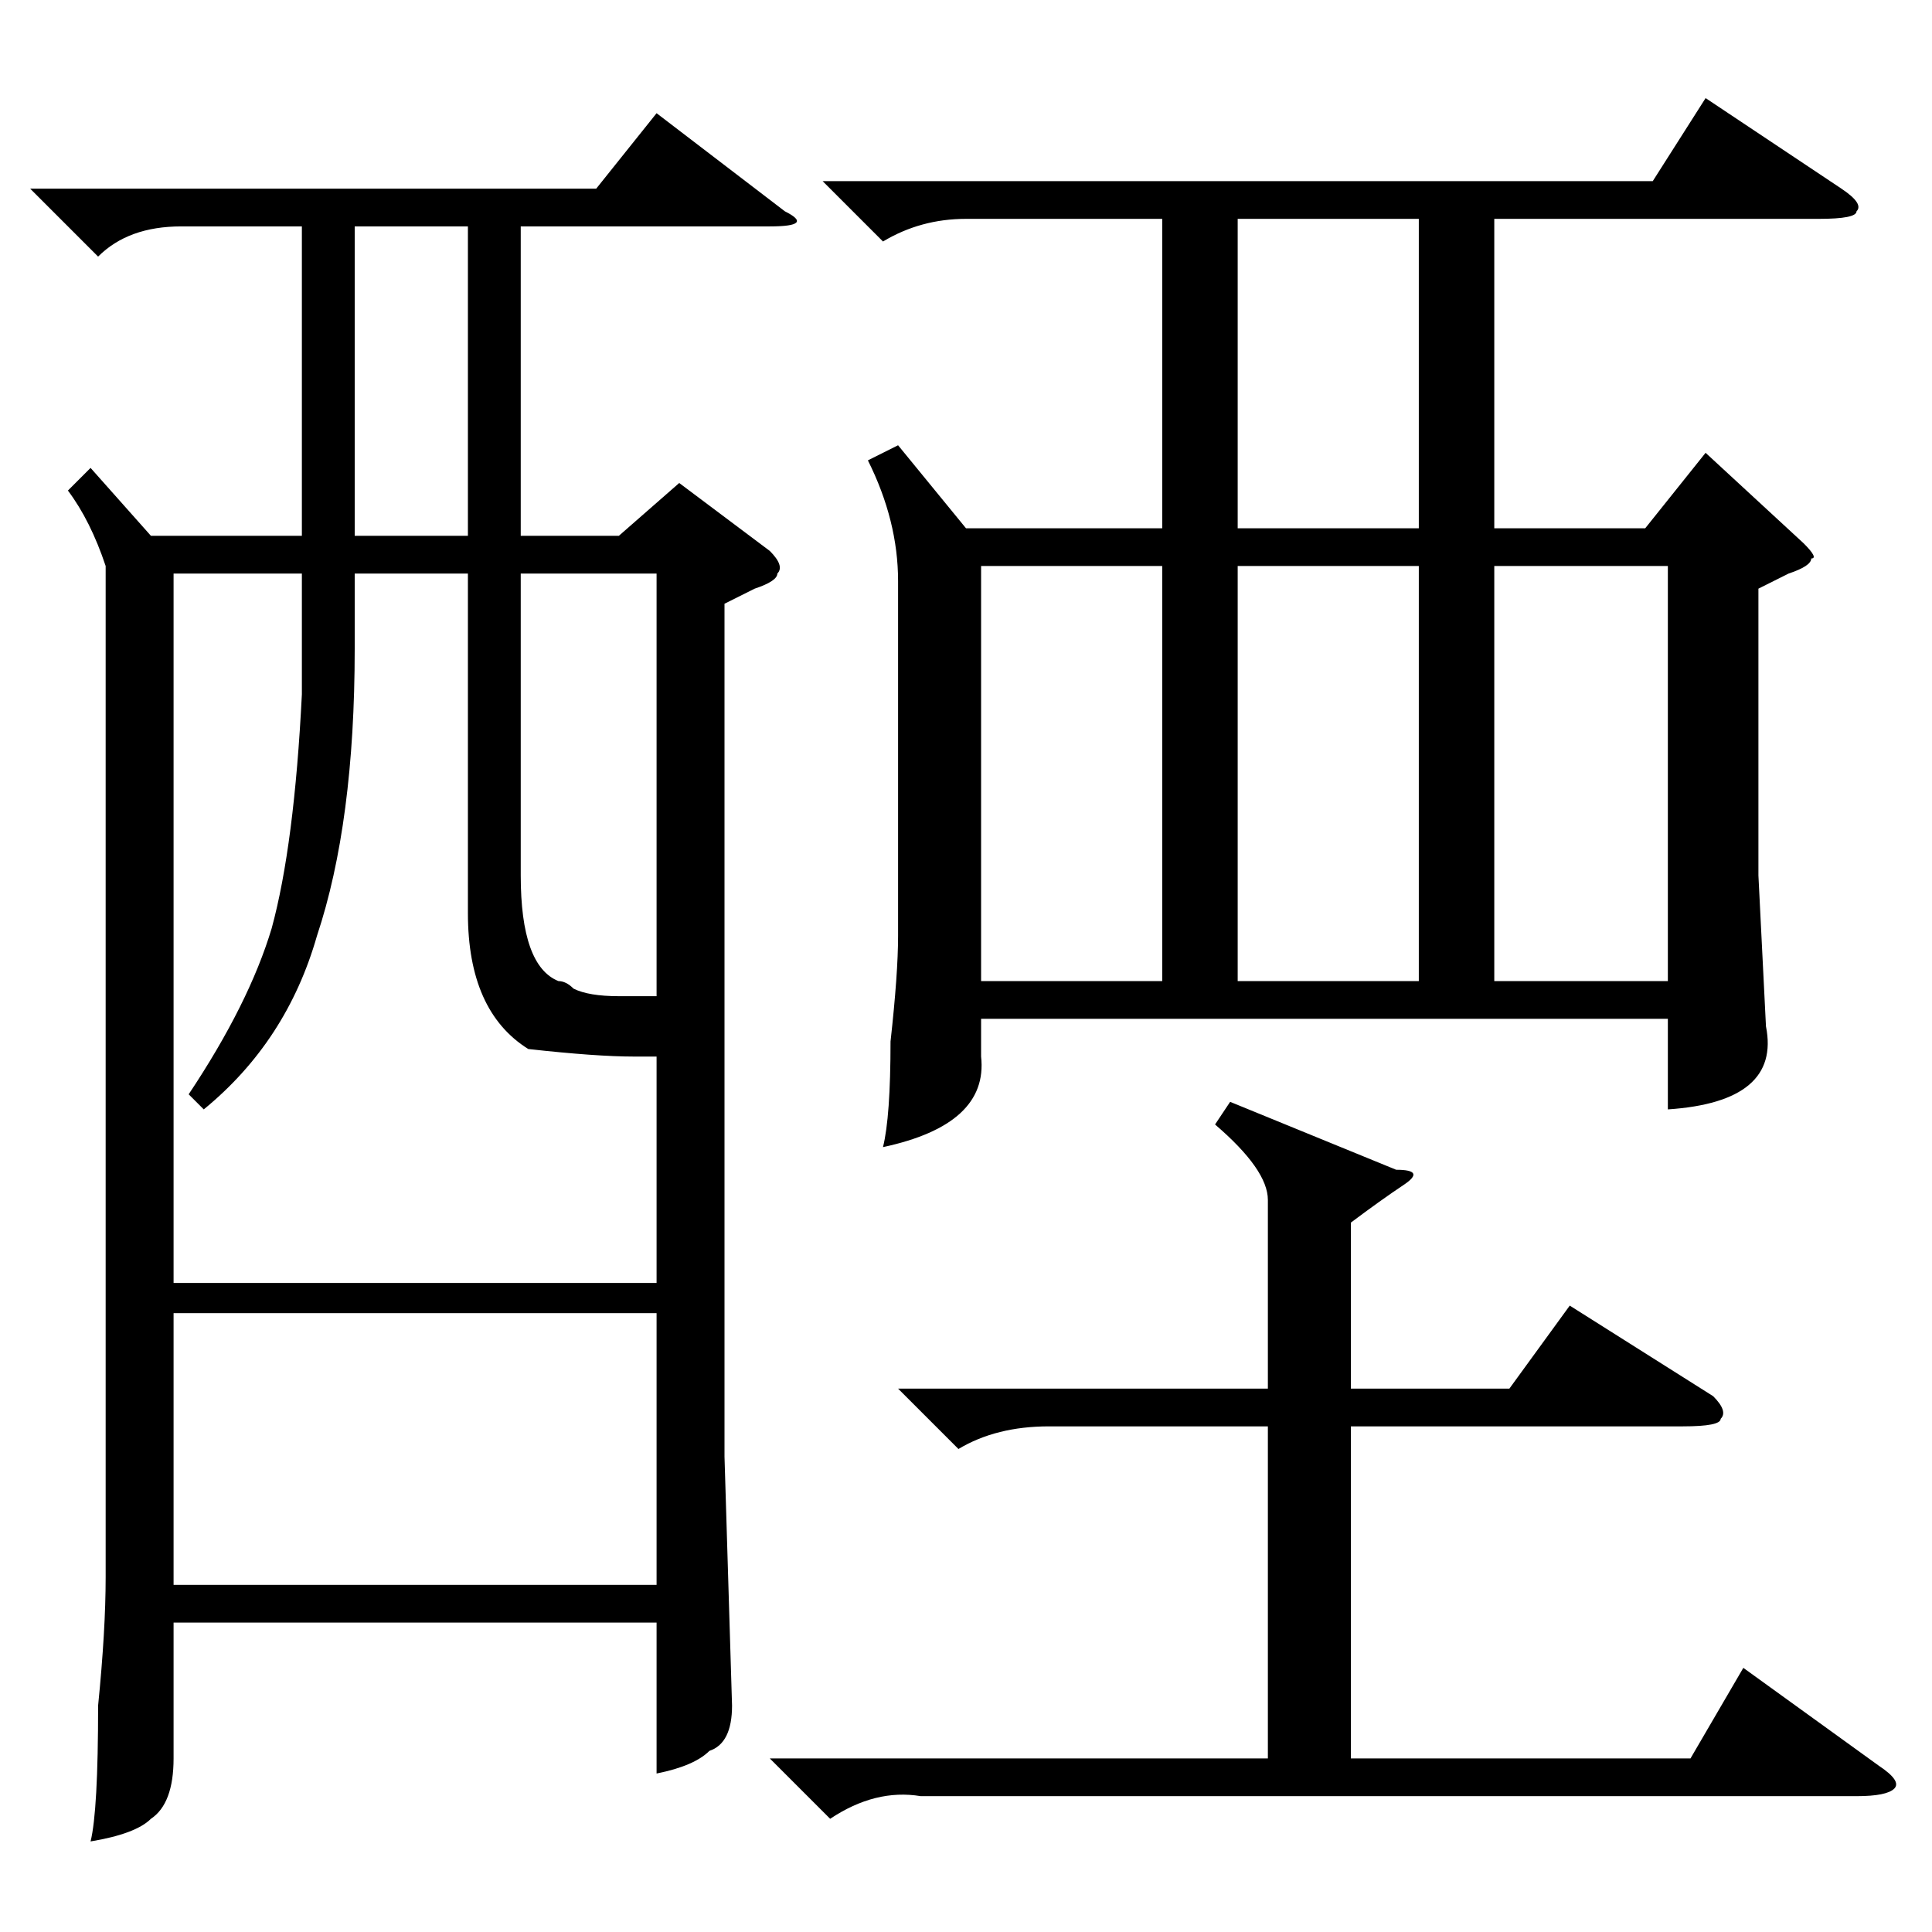 <?xml version="1.0" standalone="no"?>
<!DOCTYPE svg PUBLIC "-//W3C//DTD SVG 1.1//EN" "http://www.w3.org/Graphics/SVG/1.1/DTD/svg11.dtd" >
<svg xmlns="http://www.w3.org/2000/svg" xmlns:xlink="http://www.w3.org/1999/xlink" version="1.1" viewBox="0 -52 256 256">
  <g transform="matrix(1 0 0 -1 0 204)">
   <path fill="currentColor"
d="M12 194l8 -9h20v41h-16q-7 0 -11 -4l-9 9h75l8 10l17 -13q4 -2 -2 -2h-33v-41h13l8 7l12 -9q2 -2 1 -3q0 -1 -3 -2l-4 -2v-113l1 -33q0 -5 -3 -6q-2 -2 -7 -3v20h-64v-18q0 -6 -3 -8q-2 -2 -8 -3q1 4 1 18q1 10 1 17v134q-2 6 -5 10zM119 197l9 -11h26v41h-26
q-6 0 -11 -3l-8 8h110l7 11l18 -12q3 -2 2 -3q0 -1 -5 -1h-43v-41h20l8 10l13 -12q2 -2 1 -2q0 -1 -3 -2l-4 -2v-38l1 -20q2 -10 -13 -11v12h-91v-5q1 -9 -13 -12q1 4 1 14q1 9 1 14v47q0 8 -4 16zM27 109l-2 2q8 12 11 22q3 11 4 31v16h-17v-94h64v30h-3q-5 0 -14 1
q-8 5 -8 18v45h-15v-10q0 -23 -5 -38q-4 -14 -15 -23zM163 110l22 -9q4 0 1 -2t-7 -5v-22h21l8 11l19 -12q2 -2 1 -3q0 -1 -5 -1h-44v-44h45l7 12l18 -13q3 -2 2 -3t-5 -1h-124q-6 1 -12 -3l-8 8h66v44h-29q-7 0 -12 -3l-8 8h49v25q0 4 -7 10zM23 82v-36h64v36h-64zM130 181
v-55h24v55h-24zM164 181v-55h24v55h-24zM198 181v-55h23v55h-23zM188 227h-24v-41h24v41zM86 124h1v56h-18v-40q0 -12 5 -14q1 0 2 -1q2 -1 6 -1h4zM47 226v-41h15v41h-15z" />
  </g>

</svg>
